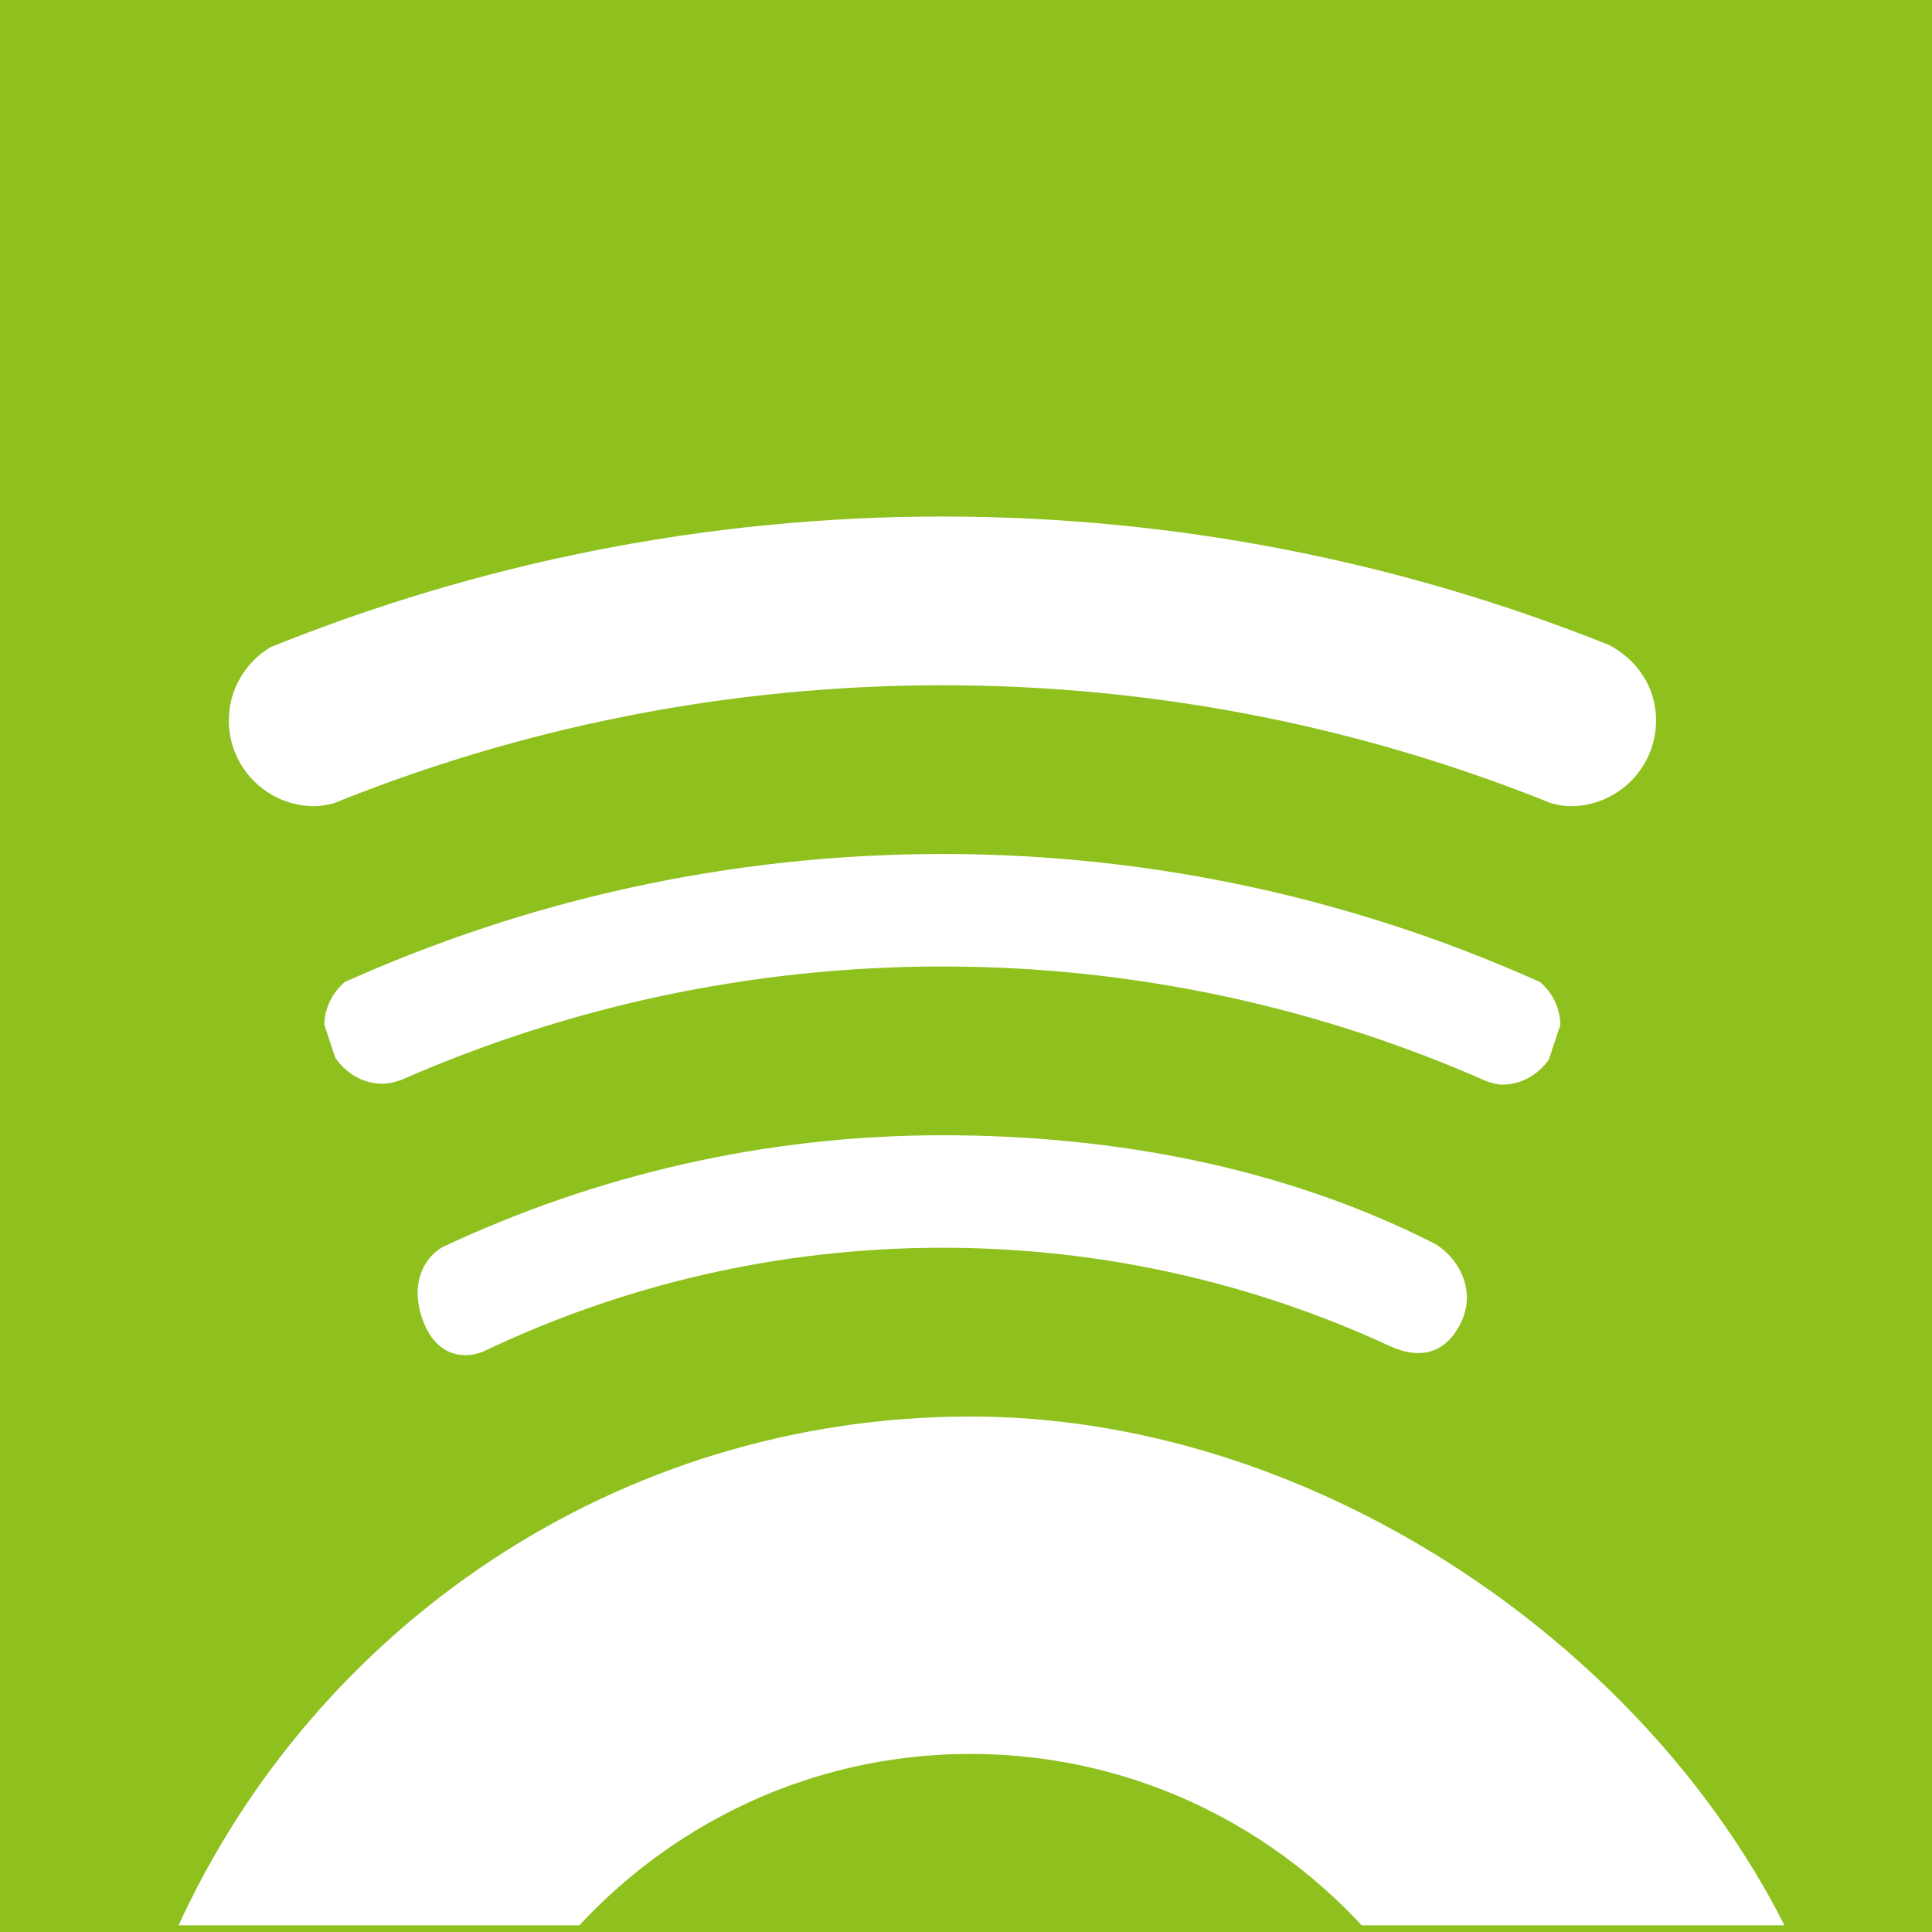 <?xml version="1.0" encoding="utf-8"?>
<!-- Generator: Adobe Illustrator 15.0.0, SVG Export Plug-In . SVG Version: 6.00 Build 0)  -->
<!DOCTYPE svg PUBLIC "-//W3C//DTD SVG 1.1//EN" "http://www.w3.org/Graphics/SVG/1.1/DTD/svg11.dtd">
<svg version="1.1" id="Layer_1" xmlns="http://www.w3.org/2000/svg" xmlns:xlink="http://www.w3.org/1999/xlink" x="0px" y="0px"
	 width="48px" height="48px" viewBox="0 0 48 48" enable-background="new 0 0 48 48" xml:space="preserve">
<rect x="-1.833" y="-1.667" fill="#8EC11E" width="52" height="52"/>
<g>
	<defs>
		<rect id="SVGID_1_" y="-0.167" width="48" height="48"/>
	</defs>
	<clipPath id="SVGID_2_">
		<use xlink:href="#SVGID_1_"  overflow="visible"/>
	</clipPath>
	<path clip-path="url(#SVGID_2_)" fill="#FFFFFF" d="M24.114,35.193c-8.773,0-16.311,5.225-19.715,12.723
		c1.18,0.787,2.593,1.25,4.109,1.25h4.801c2.408-3.375,6.349-5.59,10.805-5.59c4.453,0,8.395,2.215,10.804,5.59h3.402
		c1.981,0,4.676-0.061,6.014-1.332C40.766,40.775,32.563,35.193,24.114,35.193z"/>
	<g clip-path="url(#SVGID_2_)">
		<g>
			<path fill="#FFFFFF" d="M10.493,32.766c0.366,1.051,1.178,0.973,1.548,0.797C15.489,31.922,19.344,31,23.415,31
				c3.966,0,7.726,0.875,11.105,2.438c0.772,0.357,1.433,0.191,1.802-0.633c0.368-0.822-0.156-1.643-0.732-1.934
				c-3.642-1.838-7.827-2.666-12.175-2.666c-4.428,0-8.615,0.998-12.377,2.758C10.706,31.117,10.128,31.711,10.493,32.766z"/>
			<path fill="#FFFFFF" d="M41.145,17.899c0-0.83-0.485-1.526-1.18-1.879c-5.119-2.046-10.698-3.187-16.55-3.187
				c-5.906,0-11.535,1.164-16.696,3.247c-0.616,0.373-1.034,1.044-1.034,1.819c0,1.177,0.955,2.131,2.131,2.131
				c0.162,0,0.312-0.034,0.463-0.068c4.678-1.888,9.783-2.937,15.137-2.937c5.349,0,10.45,1.048,15.126,2.933
				c0.153,0.035,0.309,0.072,0.472,0.072C40.189,20.03,41.145,19.076,41.145,17.899z"/>
			<path fill="#FFFFFF" d="M38.261,24.398c-4.535-2.035-9.554-3.181-14.846-3.181c-5.295,0-10.318,1.146-14.854,3.183
				c-0.297,0.262-0.496,0.631-0.503,1.059l0.274,0.824c0.262,0.379,0.677,0.641,1.174,0.641c0.166,0,0.319-0.045,0.469-0.096
				c4.115-1.805,8.656-2.816,13.439-2.816c4.817,0,9.389,1.029,13.529,2.855c0.122,0.037,0.244,0.08,0.379,0.08
				c0.486,0,0.895-0.254,1.158-0.621l0.286-0.861C38.76,25.037,38.565,24.656,38.261,24.398z"/>
		</g>
	</g>
</g>
</svg>
